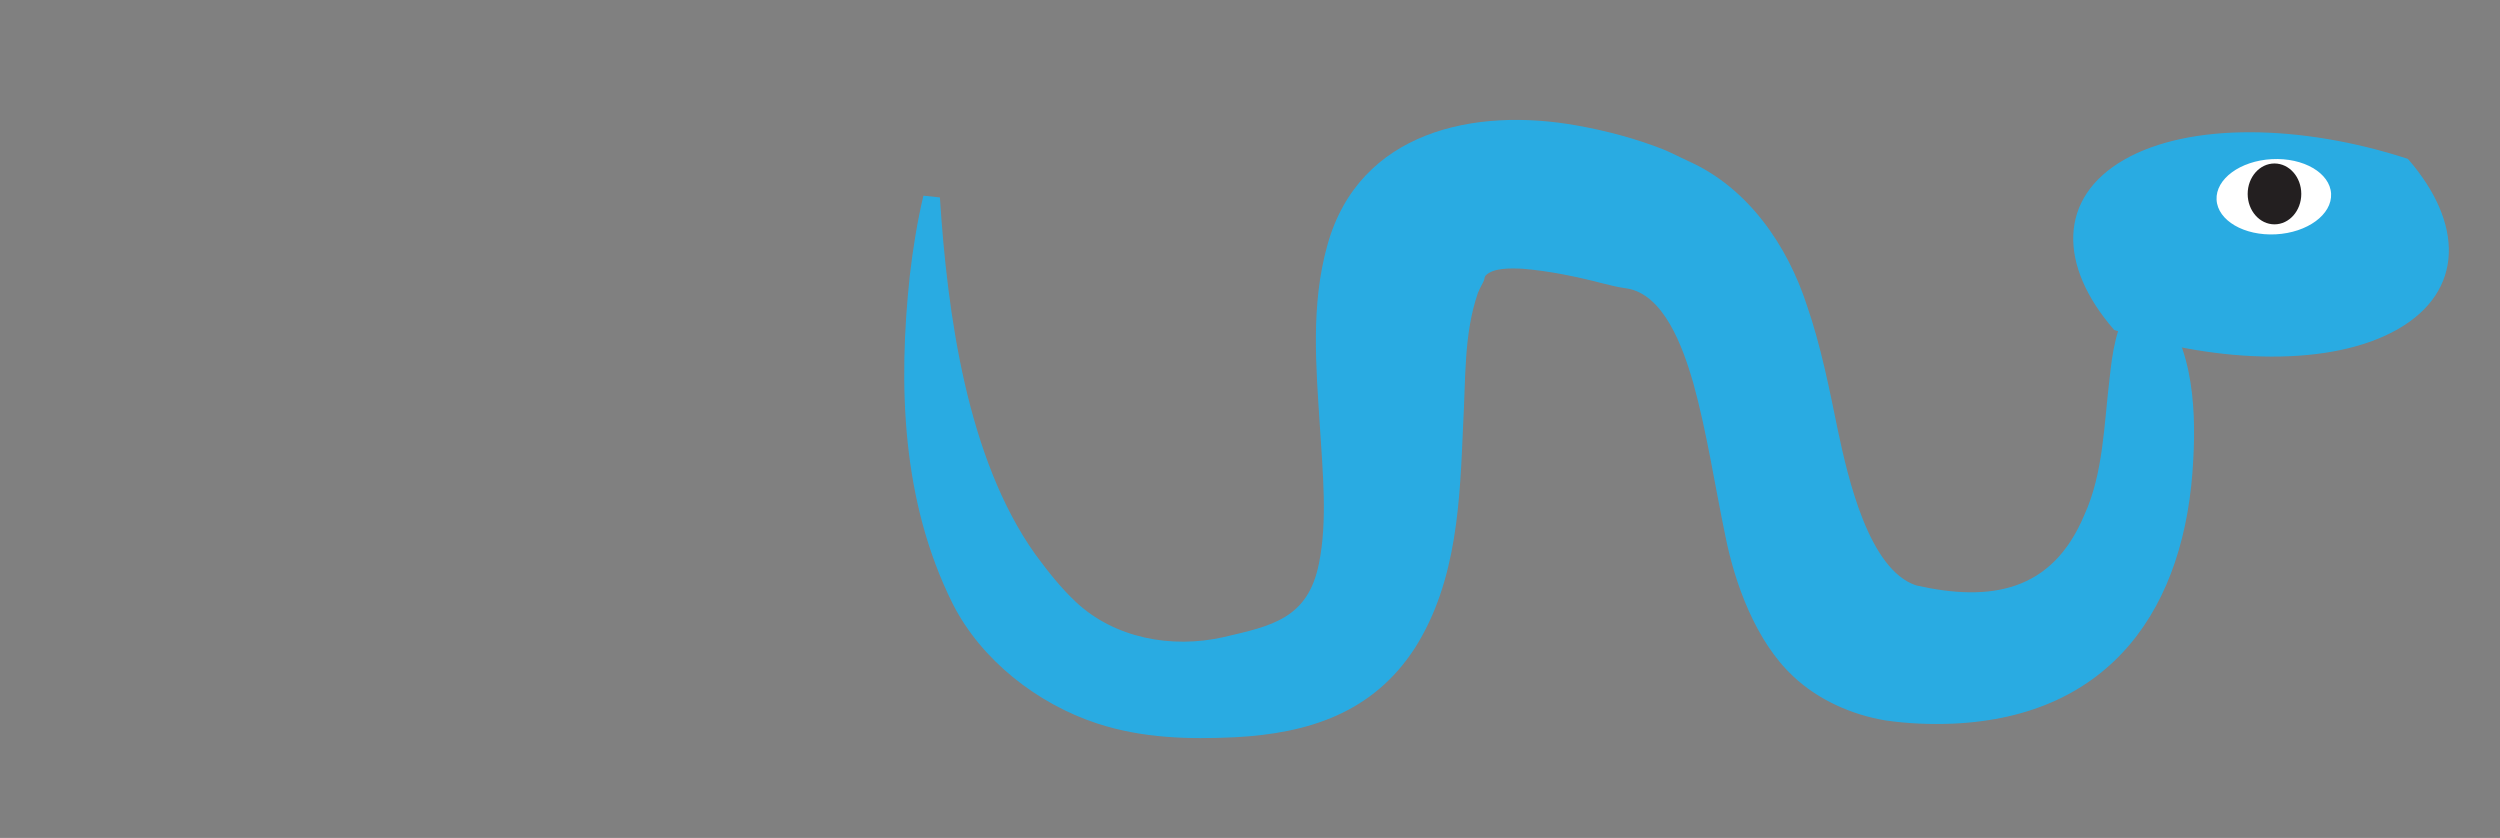 <?xml version="1.0" encoding="utf-8"?>
<!-- Generator: Adobe Illustrator 26.5.1, SVG Export Plug-In . SVG Version: 6.00 Build 0)  -->
<svg version="1.1" id="Layer_1" xmlns="http://www.w3.org/2000/svg" xmlns:xlink="http://www.w3.org/1999/xlink" x="0px" y="0px"
	 viewBox="0 0 602.796 202.041" style="enable-background:new 0 0 602.796 202.041;" xml:space="preserve">
<rect x="0" y="0" width="602.796" height="202.041" fill="#808080" stroke="none"/>
<g>
	<g>
		<path style="fill:#29ABE2;" d="M226.629,47.608c1.795,28.064,6.544,62.941,23.008,86.06
			c3.152,4.297,6.293,8.214,9.85,11.545c9.315,8.678,22.984,11.203,35.386,8.442
			c11.782-2.737,20.521-4.455,23.165-17.868c2.061-10.137,0.903-21.917,0.208-33.003
			c-0.912-14.155-2.255-29.289,1.834-43.765c7.66-27.395,35.538-33.269,60.368-28.718
			c7.036,1.262,13.95,3.118,20.575,5.708c1.626,0.669,4.35,2.033,5.983,2.804
			c14.491,6.393,24.041,20.494,28.696,34.893c3.368,9.741,5.444,20.317,7.407,29.89
			c2.448,11.569,7.481,33.761,18.911,37.557c17.934,4.041,32.766,1.55,40.519-16.913
			c4.639-10.102,4.769-21.919,6.138-33.153c0.663-5.987,1.392-11.997,5.388-18.918l3.918-0.806
			c10.631,9.035,11.587,26.222,10.863,39.271c-1.697,35.901-19.792,62.131-57.902,63.847
			c-5.58,0.221-10.887,0.009-16.304-0.772c-8.081-1.333-16.279-4.962-22.257-10.638
			c-9.174-8.52-14.13-22.724-16.308-33.56c-2.664-12.787-4.502-25.253-7.8-37.195
			c-2.499-8.602-7.106-21.594-16.296-22.814c-1.873-0.24-3.837-0.76-5.651-1.201
			c-6.202-1.616-13.007-3.014-19.259-3.504c-3.141-0.155-6.991-0.184-8.823,1.597
			c-0.394,0.519-0.251,0.806-0.474,1.311c-0.189,0.504-0.773,1.373-1.409,2.898
			c-3.432,9.908-2.938,20.616-3.561,31.634c-0.788,17.918-1.295,37.69-11.636,53.995
			c-10.102,15.614-25.601,20.581-43.331,21.529c-11.187,0.527-22.252,0.281-33.277-3.316
			c-14.439-4.725-27.935-15.301-34.783-28.755c-12.388-24.733-13.251-52.801-10.392-79.351
			c0.756-6.467,1.772-12.802,3.267-19.161C222.652,47.18,226.629,47.608,226.629,47.608L226.629,47.608z"/>
	</g>
	<g>
		<path style="fill:#29ABE2;stroke:#29ABE2;stroke-miterlimit:10;" d="M512.381,38.965c15.589-8.966,42.458-8.5,67.912-0.229
			c13.247,15.293,13.271,31.2-2.318,40.166c-15.589,8.966-42.458,8.5-67.912,0.229
			C496.815,63.839,496.792,47.932,512.381,38.965z"/>
	</g>
	
		<ellipse transform="matrix(0.999 -0.053 0.053 0.999 -1.739 29.313)" style="fill:#FFFFFF;" cx="548.048" cy="47.217" rx="13.82" ry="9.073"/>
	<g>
		<path style="fill:#FFFFFF;" d="M473.744,41.75"/>
		<g>
			<path style="fill:none;stroke:#000000;stroke-miterlimit:10;" d="M473.744,41.75"/>
		</g>
	</g>
	<ellipse style="fill:#231F20;" cx="548.418" cy="46.756" rx="6.463" ry="7.339"/>
</g>
</svg>
